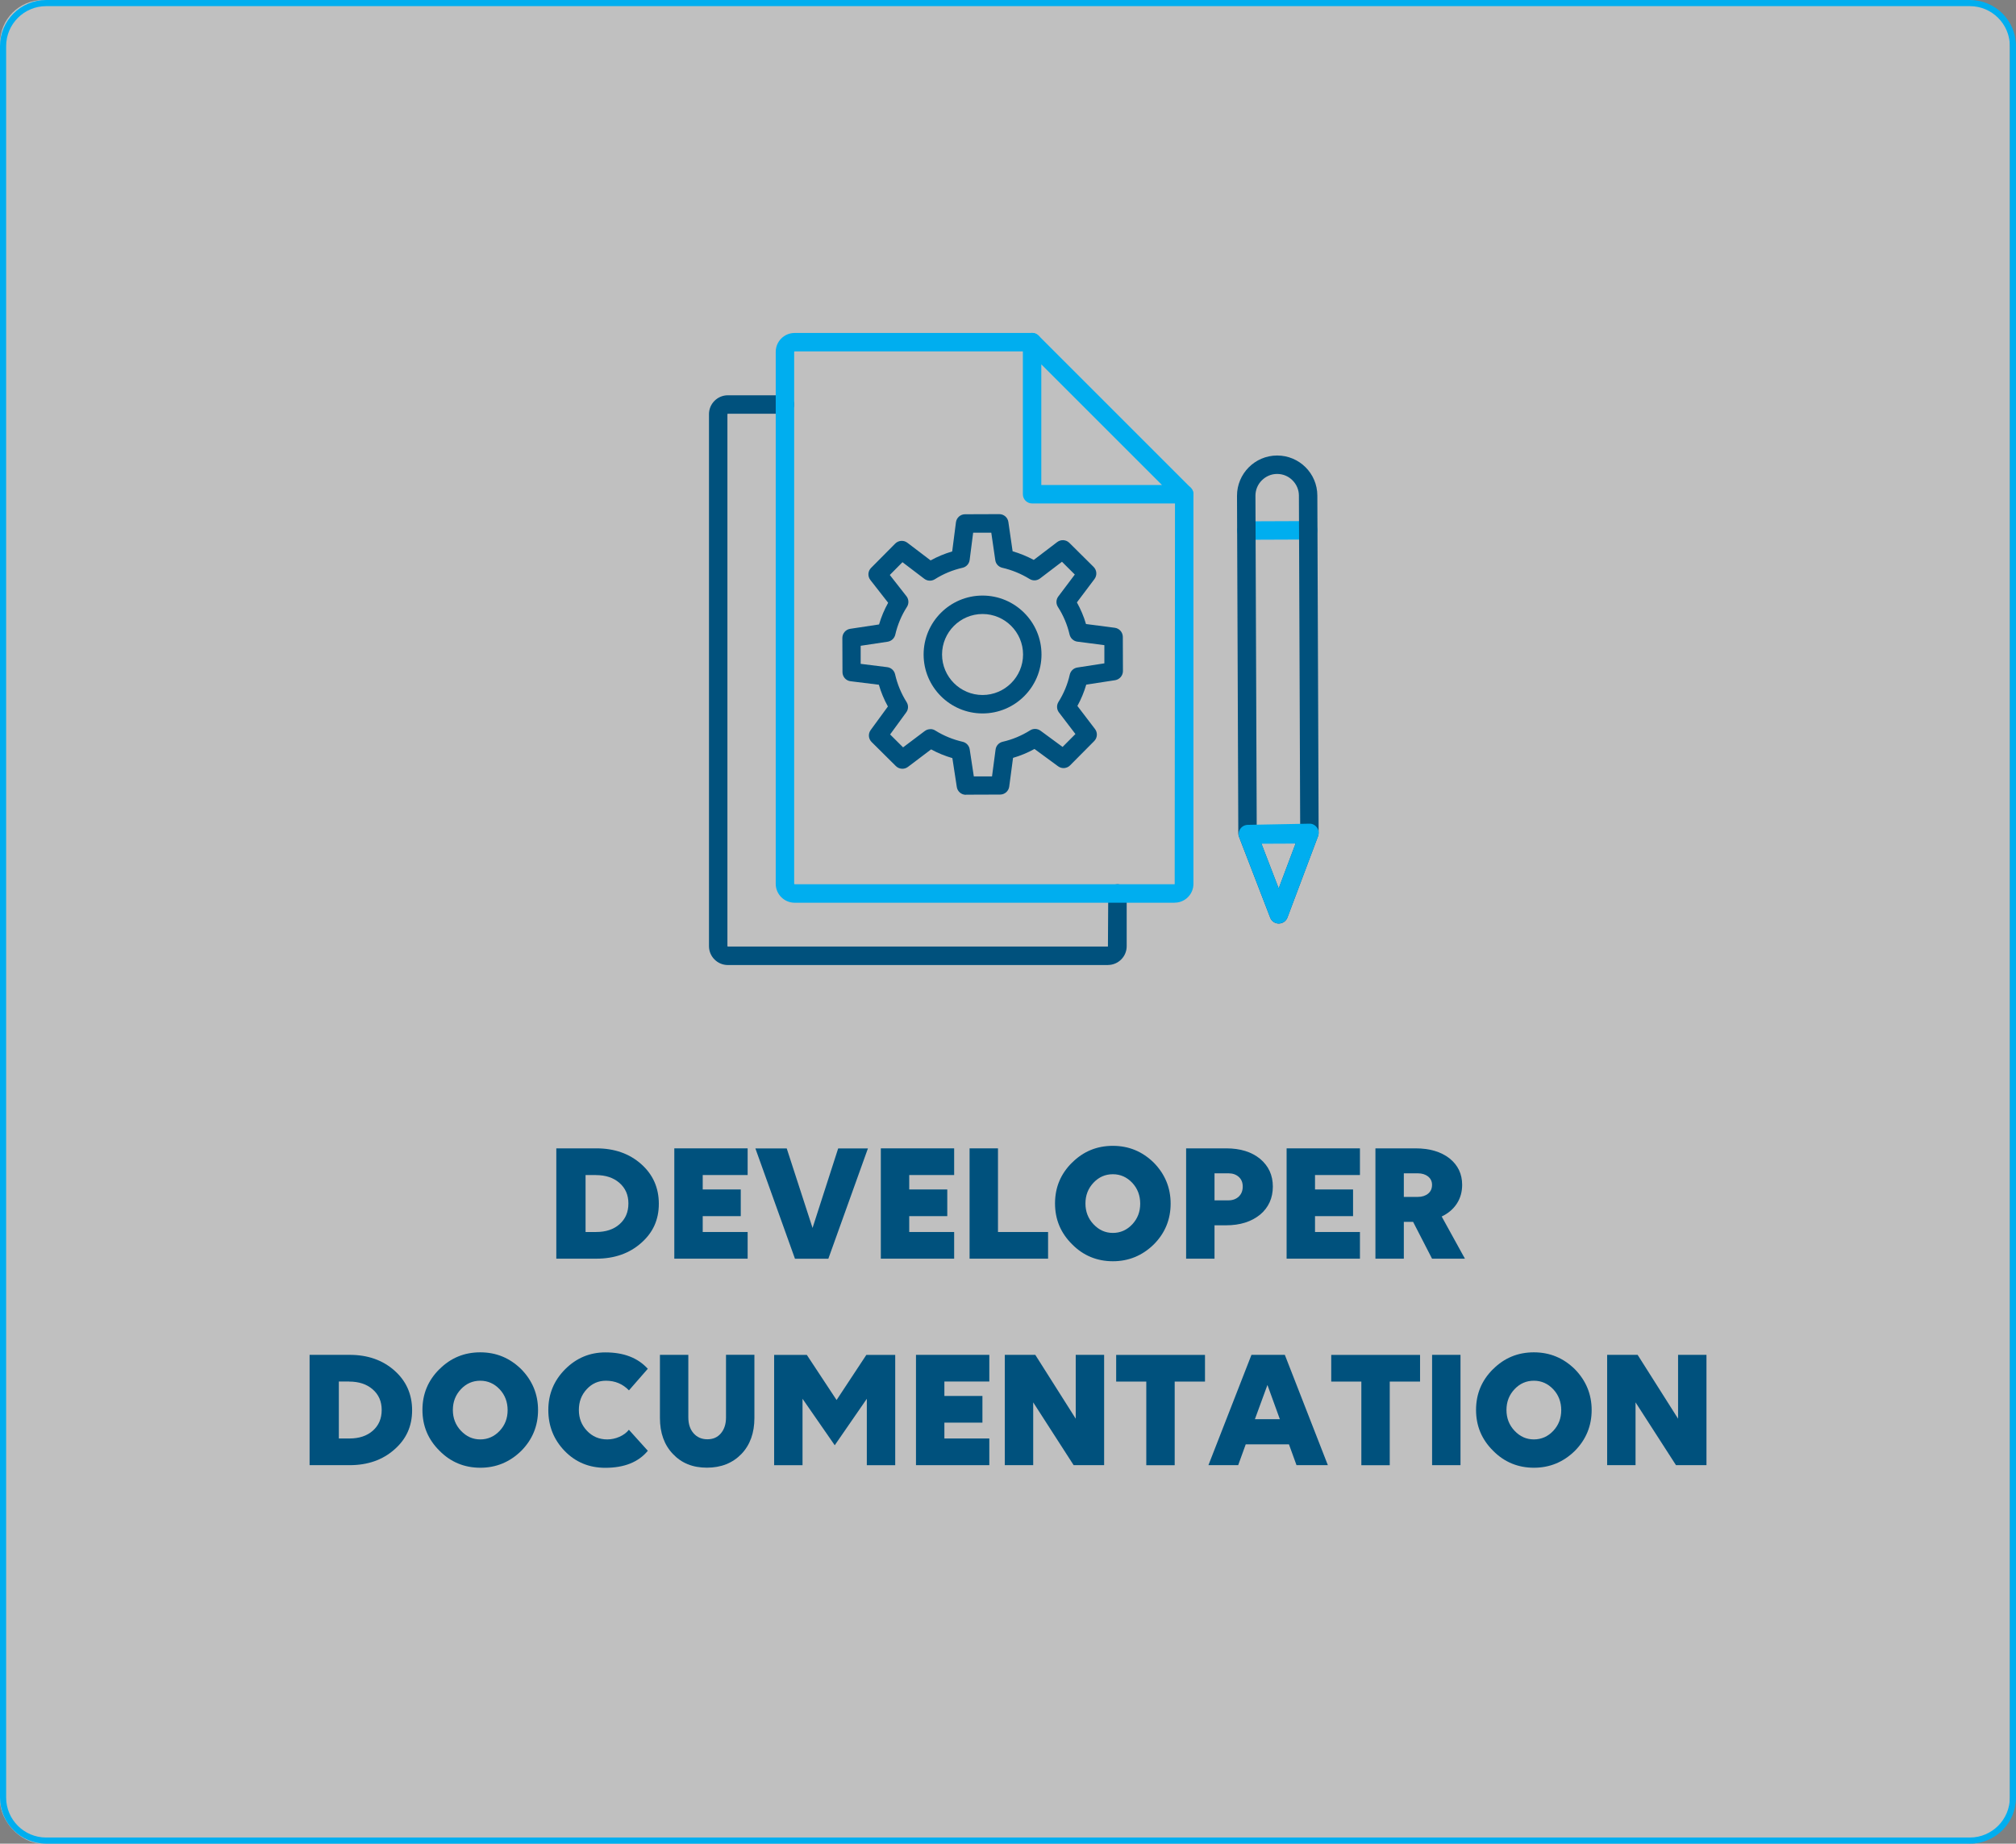 <?xml version="1.0" encoding="UTF-8"?><svg id="Layer_2" xmlns="http://www.w3.org/2000/svg" viewBox="0 0 328 300"><rect x="0" y="0" width="328" height="300" fill="#808080" stroke="none"/><defs><style>.cls-1{fill:#00517d;}.cls-2{fill:#fff;opacity:.5;}.cls-3{fill:#00aeef;}</style></defs><g id="Layer_1-2"><g><rect class="cls-2" width="327" height="300" rx="7" ry="7"/><path class="cls-3" d="M320.5,300H7.5c-4.14,0-7.5-3.36-7.5-7.5V7.5C0,3.36,3.36,0,7.5,0H320.5c4.14,0,7.5,3.36,7.5,7.5V292.5c0,4.14-3.36,7.5-7.5,7.5ZM7.5,1C3.92,1,1,3.92,1,7.5V292.5c0,3.58,2.92,6.5,6.5,6.5H320.5c3.58,0,6.5-2.92,6.5-6.5V7.5c0-3.58-2.92-6.5-6.5-6.5H7.5Z"/><g><g><path class="cls-1" d="M97.03,204.81h-6.52v-17.95h6.52c2.93,0,5.36,.85,7.28,2.55,1.92,1.7,2.88,3.86,2.88,6.47s-.96,4.7-2.88,6.38c-1.92,1.7-4.35,2.55-7.28,2.55Zm-.08-13.61h-1.68v9.27h1.71c1.59,0,2.86-.42,3.82-1.27,.96-.85,1.44-1.97,1.44-3.37s-.49-2.5-1.46-3.35c-.97-.85-2.25-1.27-3.84-1.27Z"/><path class="cls-1" d="M121.64,204.81h-11.93v-17.95h11.93v4.34h-7.31v2.35h6.19v4.34h-6.19v2.58h7.31v4.34Z"/><path class="cls-1" d="M122.9,186.87h5.1l4.2,12.94,4.17-12.94h4.84l-6.44,17.95h-5.43l-6.44-17.95Z"/><path class="cls-1" d="M155.24,204.81h-11.93v-17.95h11.93v4.34h-7.31v2.35h6.19v4.34h-6.19v2.58h7.31v4.34Z"/><path class="cls-1" d="M170.52,204.81h-12.77v-17.95h4.62v13.61h8.15v4.34Z"/><path class="cls-1" d="M174.42,189.19c1.83-1.83,4.04-2.74,6.64-2.74s4.8,.92,6.66,2.74c1.83,1.87,2.74,4.09,2.74,6.66s-.91,4.81-2.74,6.64c-1.87,1.83-4.09,2.74-6.66,2.74s-4.83-.92-6.64-2.77c-1.85-1.83-2.77-4.04-2.77-6.64s.92-4.81,2.77-6.64Zm2.18,6.64c0,1.33,.44,2.46,1.32,3.39,.88,.93,1.92,1.4,3.14,1.4s2.29-.47,3.16-1.4c.86-.92,1.29-2.04,1.29-3.36s-.43-2.47-1.29-3.39c-.88-.93-1.93-1.4-3.16-1.4s-2.28,.46-3.14,1.37c-.88,.93-1.32,2.06-1.32,3.39Z"/><path class="cls-1" d="M197.6,204.81h-4.62v-17.95h6.52c2.3,0,4.13,.57,5.52,1.71,1.38,1.16,2.07,2.66,2.07,4.51s-.69,3.41-2.07,4.56c-1.42,1.16-3.27,1.74-5.54,1.74h-1.88v5.43Zm2.27-13.89h-2.27v4.4h2.27c.69,0,1.25-.21,1.68-.62,.43-.41,.64-.95,.64-1.62s-.21-1.18-.64-1.57c-.43-.39-.99-.59-1.68-.59Z"/><path class="cls-1" d="M221.26,204.81h-11.93v-17.95h11.93v4.34h-7.31v2.35h6.19v4.34h-6.19v2.58h7.31v4.34Z"/><path class="cls-1" d="M228.4,204.81h-4.62v-17.95h6.52c2.29,0,4.13,.54,5.52,1.62,1.38,1.1,2.07,2.54,2.07,4.31,0,1.16-.29,2.18-.87,3.07-.58,.89-1.4,1.58-2.46,2.09l3.78,6.86h-5.35l-3.08-5.99h-1.51v5.99Zm2.27-13.89h-2.27v3.84h2.27c.69,0,1.25-.18,1.68-.53,.43-.35,.64-.83,.64-1.43,0-.56-.21-1.01-.64-1.36-.43-.34-.99-.52-1.68-.52Z"/><path class="cls-1" d="M56.89,238.41h-6.52v-17.95h6.52c2.93,0,5.36,.85,7.28,2.55,1.92,1.7,2.88,3.86,2.88,6.47s-.96,4.7-2.88,6.38c-1.92,1.7-4.35,2.55-7.28,2.55Zm-.08-13.61h-1.68v9.27h1.71c1.59,0,2.86-.42,3.82-1.27,.96-.85,1.44-1.97,1.44-3.37s-.49-2.5-1.46-3.35c-.97-.85-2.25-1.27-3.84-1.27Z"/><path class="cls-1" d="M71.5,222.79c1.83-1.83,4.04-2.74,6.64-2.74s4.8,.92,6.66,2.74c1.83,1.87,2.74,4.09,2.74,6.66s-.92,4.81-2.74,6.64c-1.87,1.83-4.09,2.74-6.66,2.74s-4.83-.92-6.64-2.77c-1.85-1.83-2.77-4.04-2.77-6.64s.92-4.81,2.77-6.64Zm2.18,6.64c0,1.33,.44,2.46,1.32,3.39,.88,.93,1.92,1.4,3.14,1.4s2.29-.47,3.16-1.4c.86-.92,1.29-2.04,1.29-3.36s-.43-2.47-1.29-3.39c-.88-.93-1.93-1.4-3.16-1.4s-2.28,.46-3.14,1.37c-.88,.93-1.32,2.06-1.32,3.39Z"/><path class="cls-1" d="M105.41,222.71l-3.08,3.53c-1.01-1.05-2.26-1.57-3.75-1.57-1.23,0-2.27,.46-3.11,1.37-.86,.92-1.29,2.04-1.29,3.39s.44,2.46,1.32,3.39c.88,.93,1.98,1.4,3.3,1.4,.67,0,1.33-.14,1.97-.42,.64-.28,1.16-.66,1.55-1.15l3.08,3.42c-1.53,1.85-3.84,2.77-6.92,2.77-2.63,0-4.83-.91-6.61-2.74-1.77-1.83-2.66-4.05-2.66-6.66s.92-4.81,2.74-6.64c1.83-1.83,4.01-2.74,6.55-2.74,2.99,0,5.28,.89,6.89,2.66Z"/><path class="cls-1" d="M107.37,230.74v-10.28h4.62v10.16c0,1.08,.28,1.95,.85,2.6,.57,.65,1.32,.98,2.25,.98s1.65-.32,2.2-.97,.83-1.51,.83-2.59v-10.19h4.62v10.28c0,2.43-.7,4.38-2.1,5.85-1.44,1.49-3.31,2.24-5.63,2.24s-4.14-.75-5.54-2.24c-1.4-1.47-2.1-3.42-2.1-5.85Z"/><path class="cls-1" d="M141.05,227.58l-5.24,7.59-5.24-7.56v10.81h-4.62v-17.95h5.32l4.84,7.34,4.84-7.34h4.7v17.95h-4.62v-10.84Z"/><path class="cls-1" d="M160.96,238.41h-11.93v-17.95h11.93v4.34h-7.31v2.35h6.19v4.34h-6.19v2.58h7.31v4.34Z"/><path class="cls-1" d="M179.64,238.41h-4.96l-6.58-10.22v10.22h-4.62v-17.95h4.96l6.58,10.39v-10.39h4.62v17.95Z"/><path class="cls-1" d="M196.05,220.47v4.34h-4.93v13.61h-4.62v-13.61h-4.9v-4.34h14.45Z"/><path class="cls-1" d="M216.04,238.41h-5.1l-1.23-3.39h-7.03l-1.23,3.39h-4.84l7-17.95h5.43l7,17.95Zm-11.87-7.48h4.06l-2.02-5.57-2.04,5.57Z"/><path class="cls-1" d="M231.04,220.47v4.34h-4.93v13.61h-4.62v-13.61h-4.9v-4.34h14.45Z"/><path class="cls-1" d="M237.62,238.41h-4.62v-17.95h4.62v17.95Z"/><path class="cls-1" d="M242.92,222.79c1.83-1.83,4.04-2.74,6.64-2.74s4.8,.92,6.66,2.74c1.83,1.87,2.74,4.09,2.74,6.66s-.92,4.81-2.74,6.64c-1.87,1.83-4.09,2.74-6.66,2.74s-4.83-.92-6.64-2.77c-1.85-1.83-2.77-4.04-2.77-6.64s.92-4.81,2.77-6.64Zm2.18,6.64c0,1.33,.44,2.46,1.32,3.39,.88,.93,1.92,1.4,3.14,1.4s2.29-.47,3.16-1.4c.86-.92,1.29-2.04,1.29-3.36s-.43-2.47-1.29-3.39c-.88-.93-1.93-1.4-3.16-1.4s-2.28,.46-3.14,1.37c-.88,.93-1.32,2.06-1.32,3.39Z"/><path class="cls-1" d="M277.64,238.41h-4.96l-6.58-10.22v10.22h-4.62v-17.95h4.96l6.58,10.39v-10.39h4.62v17.95Z"/></g><g><g><g><path class="cls-3" d="M192.67,81.92h-24.75c-.83,0-1.5-.67-1.5-1.5v-24.75c0-.61,.37-1.15,.93-1.39,.56-.23,1.21-.1,1.63,.33l24.75,24.75c.43,.43,.56,1.07,.33,1.63s-.78,.93-1.39,.93Zm-23.25-3h19.63l-19.63-19.63v19.63Z"/><path class="cls-1" d="M180.26,157.03h-61.84c-1.69,0-3.07-1.38-3.07-3.07V67.39c0-1.69,1.38-3.07,3.07-3.07h9.29c.83,0,1.5,.67,1.5,1.5s-.67,1.5-1.5,1.5h-9.29s-.07,.04-.07,.07v86.56s.04,.07,.07,.07h61.84l.05-8.64c0-.83,.67-1.5,1.5-1.5s1.5,.67,1.5,1.5v8.59c0,1.68-1.37,3.05-3.05,3.05Z"/><path class="cls-3" d="M191.12,146.89h-61.84c-1.69,0-3.07-1.38-3.07-3.07V57.25c0-1.69,1.38-3.07,3.07-3.07h38.64c.83,0,1.5,.67,1.5,1.5s-.67,1.5-1.5,1.5h-38.64s-.07,.04-.07,.07v86.56s.04,.07,.07,.07h61.84l.05-63.46c0-.83,.67-1.5,1.5-1.5s1.5,.67,1.5,1.5v63.41c0,1.68-1.37,3.05-3.05,3.05Z"/></g><g><path class="cls-3" d="M202.78,87.83c-.83,0-1.5-.67-1.5-1.49,0-.83,.67-1.5,1.49-1.51l10.07-.04h0c.83,0,1.5,.67,1.5,1.49,0,.83-.67,1.5-1.49,1.51l-10.07,.04h0Z"/><path class="cls-3" d="M203.31,137.3c-.83,0-1.5-.67-1.5-1.49,0-.83,.67-1.5,1.49-1.51l9.29-.04h0c.83,0,1.5,.67,1.5,1.49,0,.83-.67,1.5-1.49,1.51l-9.29,.04h0Z"/><path class="cls-1" d="M208.06,150.28c-.62,0-1.18-.38-1.4-.96l-5.09-13.2c-.07-.17-.1-.35-.1-.53l-.21-54.91c-.01-3.6,2.91-6.55,6.51-6.56h.03c3.59,0,6.52,2.91,6.53,6.51l.21,54.91c0,.18-.03,.36-.1,.53l-4.98,13.24c-.22,.58-.78,.97-1.4,.97h0Zm-3.59-14.98l3.57,9.27,3.5-9.3-.21-54.63c0-.94-.38-1.82-1.05-2.49-.67-.67-1.55-1.03-2.49-1.03h-.01c-.94,0-1.82,.38-2.49,1.05-.67,.67-1.03,1.56-1.03,2.5l.21,54.63Z"/><path class="cls-3" d="M208.06,150.28c-.62,0-1.18-.38-1.4-.96l-5.03-13.06c-.18-.46-.12-.97,.16-1.38,.27-.41,.73-.65,1.22-.66l10.01-.19c.49-.03,.97,.23,1.25,.63,.29,.41,.35,.93,.18,1.39l-4.98,13.24c-.22,.58-.78,.97-1.4,.97h0Zm-2.86-13.1l2.84,7.38,2.82-7.49-5.66,.1Z"/></g></g><g><path class="cls-1" d="M159.86,116.09c-5.29,0-9.59-4.3-9.59-9.59s4.3-9.59,9.59-9.59,9.59,4.3,9.59,9.59-4.3,9.59-9.59,9.59Zm0-16.18c-3.63,0-6.59,2.96-6.59,6.59s2.96,6.59,6.59,6.59,6.59-2.96,6.59-6.59-2.96-6.59-6.59-6.59Z"/><path class="cls-1" d="M157.15,129.33c-.74,0-1.37-.54-1.48-1.27l-.72-4.7c-1.2-.35-2.36-.82-3.46-1.42l-3.77,2.85c-.59,.45-1.43,.39-1.96-.13l-3.95-3.92c-.53-.52-.59-1.35-.15-1.95l2.8-3.83c-.62-1.13-1.12-2.31-1.47-3.54l-4.61-.57c-.75-.09-1.31-.73-1.31-1.48l-.02-5.56c0-.74,.54-1.38,1.28-1.49l4.69-.71c.36-1.23,.86-2.41,1.48-3.53l-2.89-3.7c-.47-.6-.42-1.45,.12-1.98l3.92-3.95c.53-.53,1.37-.59,1.97-.14l3.79,2.88c1.12-.62,2.29-1.1,3.51-1.46l.61-4.74c.1-.75,.73-1.31,1.48-1.31l5.57-.02h0c.75,0,1.38,.55,1.48,1.28l.69,4.76c1.19,.35,2.34,.82,3.44,1.41l3.82-2.91c.6-.45,1.43-.4,1.97,.13l3.95,3.92c.53,.53,.59,1.37,.14,1.97l-2.86,3.8c.62,1.12,1.12,2.29,1.48,3.52l4.68,.61c.75,.1,1.3,.73,1.31,1.48l.02,5.56c0,.74-.54,1.37-1.27,1.49l-4.7,.72c-.35,1.2-.83,2.37-1.44,3.47l2.86,3.75c.46,.6,.4,1.44-.13,1.97l-3.92,3.95c-.52,.53-1.36,.59-1.95,.15l-3.84-2.82c-1.11,.61-2.28,1.1-3.49,1.45l-.62,4.67c-.1,.74-.73,1.3-1.48,1.3l-5.56,.02h0Zm-5.77-10.69c.27,0,.55,.07,.79,.23,1.38,.86,2.88,1.47,4.45,1.83,.6,.14,1.06,.63,1.15,1.24l.67,4.4h2.96l.58-4.38c.08-.62,.54-1.12,1.15-1.26,1.58-.36,3.09-.99,4.47-1.86,.52-.33,1.19-.3,1.69,.06l3.59,2.64,2.09-2.1-2.68-3.51c-.38-.5-.41-1.18-.08-1.71,.87-1.38,1.49-2.88,1.84-4.45,.14-.6,.63-1.06,1.23-1.15l4.4-.68v-2.96l-4.39-.57c-.62-.08-1.12-.54-1.27-1.15-.37-1.6-1.01-3.12-1.9-4.5-.34-.53-.31-1.21,.07-1.71l2.68-3.56-2.09-2.08-3.57,2.72c-.5,.38-1.17,.41-1.7,.08-1.38-.85-2.87-1.46-4.43-1.82-.61-.14-1.07-.63-1.15-1.25l-.65-4.46h-2.95l-.57,4.44c-.08,.62-.54,1.13-1.16,1.27-1.6,.36-3.12,.99-4.51,1.87-.53,.33-1.21,.3-1.71-.08l-3.55-2.7-2.06,2.08,2.71,3.46c.39,.5,.42,1.2,.08,1.73-.89,1.39-1.53,2.91-1.9,4.52-.14,.6-.63,1.05-1.24,1.15l-4.39,.66v2.94l4.32,.54c.63,.08,1.14,.54,1.28,1.16,.36,1.59,.99,3.12,1.87,4.52,.33,.52,.31,1.19-.06,1.68l-2.62,3.59,2.11,2.1,3.53-2.66c.27-.2,.58-.3,.9-.3Z"/></g></g></g></g></g></svg>